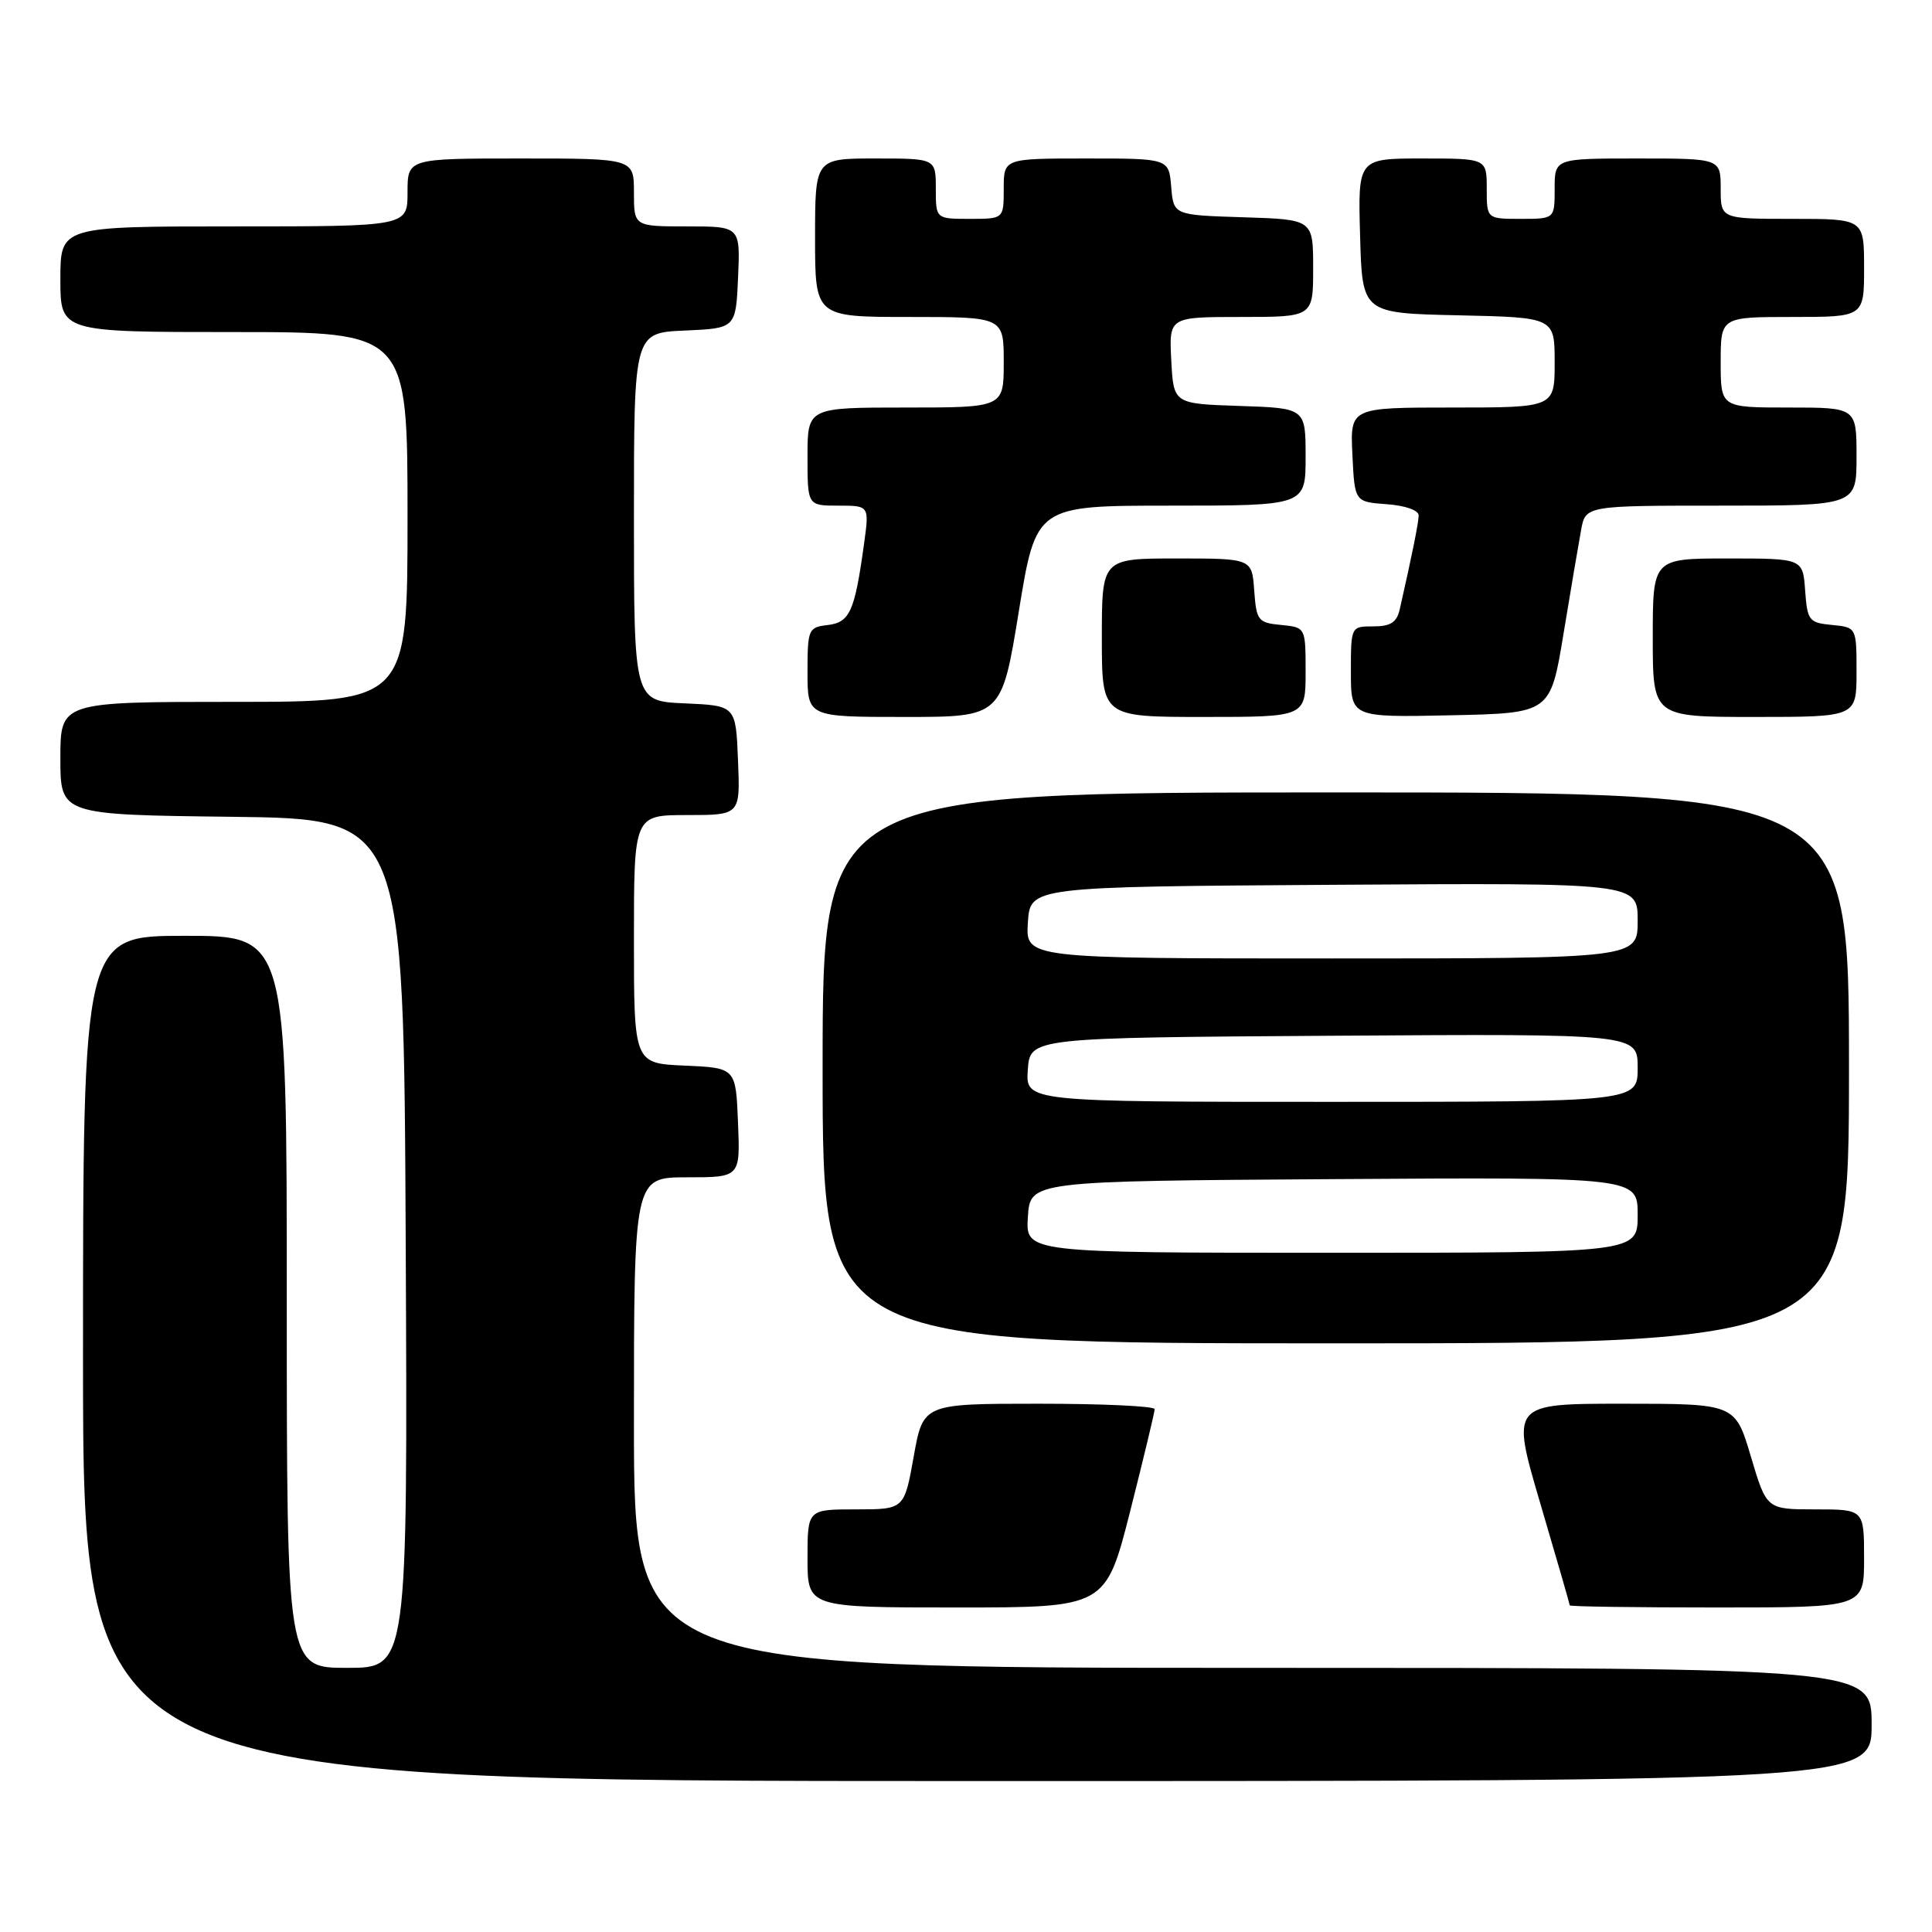 <?xml version="1.0" encoding="UTF-8" standalone="no"?>
<!DOCTYPE svg PUBLIC "-//W3C//DTD SVG 1.1//EN" "http://www.w3.org/Graphics/SVG/1.1/DTD/svg11.dtd" >
<svg xmlns="http://www.w3.org/2000/svg" xmlns:xlink="http://www.w3.org/1999/xlink" version="1.1" viewBox="0 0 256 256">
 <g >
 <path fill="currentColor"
d=" M 248.00 228.50 C 248.00 221.00 248.00 221.00 166.00 221.00 C 84.00 221.00 84.00 221.00 84.00 188.50 C 84.00 156.00 84.00 156.00 91.04 156.00 C 98.09 156.00 98.09 156.00 97.79 148.75 C 97.50 141.50 97.50 141.50 90.75 141.20 C 84.00 140.91 84.00 140.91 84.00 124.45 C 84.00 108.00 84.00 108.00 91.04 108.00 C 98.09 108.00 98.09 108.00 97.79 100.75 C 97.50 93.50 97.50 93.50 90.75 93.20 C 84.00 92.91 84.00 92.91 84.00 68.50 C 84.00 44.09 84.00 44.09 90.75 43.80 C 97.50 43.50 97.50 43.50 97.80 36.75 C 98.09 30.00 98.09 30.00 91.05 30.00 C 84.00 30.00 84.00 30.00 84.00 25.50 C 84.00 21.00 84.00 21.00 69.00 21.00 C 54.00 21.00 54.00 21.00 54.00 25.50 C 54.00 30.00 54.00 30.00 31.00 30.00 C 8.00 30.00 8.00 30.00 8.00 37.00 C 8.00 44.00 8.00 44.00 31.00 44.00 C 54.00 44.00 54.00 44.00 54.00 68.50 C 54.00 93.00 54.00 93.00 31.00 93.00 C 8.00 93.00 8.00 93.00 8.00 100.48 C 8.00 107.96 8.00 107.96 30.75 108.23 C 53.50 108.50 53.50 108.50 53.76 164.75 C 54.02 221.00 54.02 221.00 46.01 221.00 C 38.00 221.00 38.00 221.00 38.00 172.50 C 38.00 124.00 38.00 124.00 24.50 124.00 C 11.00 124.00 11.00 124.00 11.00 180.00 C 11.00 236.00 11.00 236.00 129.50 236.00 C 248.00 236.00 248.00 236.00 248.00 228.50 Z  M 149.76 200.22 C 151.54 193.18 153.00 187.11 153.00 186.72 C 153.00 186.32 146.10 186.00 137.66 186.00 C 122.32 186.00 122.32 186.00 121.07 193.00 C 119.82 200.00 119.82 200.00 113.41 200.00 C 107.00 200.00 107.00 200.00 107.00 206.50 C 107.00 213.00 107.00 213.00 126.76 213.00 C 146.51 213.00 146.51 213.00 149.76 200.22 Z  M 247.00 206.50 C 247.00 200.00 247.00 200.00 240.54 200.00 C 234.08 200.00 234.08 200.00 232.00 193.00 C 229.92 186.00 229.92 186.00 215.06 186.00 C 200.21 186.00 200.21 186.00 204.10 199.22 C 206.25 206.50 208.00 212.57 208.00 212.72 C 208.00 212.88 216.78 213.00 227.50 213.00 C 247.00 213.00 247.00 213.00 247.00 206.50 Z  M 245.00 141.50 C 245.00 105.00 245.00 105.00 177.00 105.00 C 109.00 105.00 109.00 105.00 109.00 141.50 C 109.00 178.00 109.00 178.00 177.00 178.00 C 245.00 178.00 245.00 178.00 245.00 141.50 Z  M 135.00 81.00 C 137.28 67.00 137.28 67.00 155.14 67.00 C 173.00 67.00 173.00 67.00 173.00 60.54 C 173.00 54.08 173.00 54.08 164.25 53.79 C 155.50 53.50 155.50 53.50 155.20 47.75 C 154.90 42.00 154.90 42.00 164.45 42.00 C 174.00 42.00 174.00 42.00 174.00 35.54 C 174.00 29.08 174.00 29.08 164.75 28.79 C 155.50 28.50 155.50 28.50 155.19 24.75 C 154.88 21.00 154.88 21.00 143.94 21.00 C 133.00 21.00 133.00 21.00 133.00 25.00 C 133.00 29.00 133.00 29.00 128.50 29.00 C 124.00 29.00 124.00 29.00 124.00 25.00 C 124.00 21.00 124.00 21.00 116.00 21.00 C 108.00 21.00 108.00 21.00 108.00 31.50 C 108.00 42.00 108.00 42.00 120.50 42.00 C 133.00 42.00 133.00 42.00 133.00 48.00 C 133.00 54.00 133.00 54.00 120.00 54.00 C 107.00 54.00 107.00 54.00 107.00 60.50 C 107.00 67.00 107.00 67.00 111.09 67.00 C 115.19 67.00 115.19 67.00 114.49 72.06 C 113.26 81.02 112.61 82.47 109.68 82.82 C 107.11 83.12 107.00 83.37 107.00 89.07 C 107.00 95.00 107.00 95.00 119.86 95.00 C 132.72 95.00 132.72 95.00 135.00 81.00 Z  M 173.00 89.06 C 173.00 83.13 173.00 83.13 169.75 82.81 C 166.70 82.52 166.48 82.24 166.19 78.25 C 165.89 74.00 165.89 74.00 155.94 74.00 C 146.00 74.00 146.00 74.00 146.00 84.50 C 146.00 95.00 146.00 95.00 159.50 95.00 C 173.00 95.00 173.00 95.00 173.00 89.06 Z  M 207.17 84.00 C 208.12 78.22 209.17 72.04 209.50 70.25 C 210.09 67.00 210.09 67.00 228.05 67.00 C 246.00 67.00 246.00 67.00 246.00 60.50 C 246.00 54.00 246.00 54.00 237.00 54.00 C 228.00 54.00 228.00 54.00 228.00 48.00 C 228.00 42.00 228.00 42.00 237.50 42.00 C 247.00 42.00 247.00 42.00 247.00 35.50 C 247.00 29.00 247.00 29.00 237.50 29.00 C 228.00 29.00 228.00 29.00 228.00 25.00 C 228.00 21.00 228.00 21.00 217.00 21.00 C 206.00 21.00 206.00 21.00 206.00 25.00 C 206.00 29.00 206.00 29.00 201.50 29.00 C 197.00 29.00 197.00 29.00 197.00 25.00 C 197.00 21.00 197.00 21.00 188.47 21.00 C 179.93 21.00 179.93 21.00 180.22 31.25 C 180.50 41.50 180.50 41.50 193.25 41.78 C 206.00 42.06 206.00 42.06 206.00 48.03 C 206.00 54.00 206.00 54.00 192.45 54.00 C 178.90 54.00 178.90 54.00 179.20 60.25 C 179.50 66.50 179.50 66.50 183.75 66.81 C 186.22 66.99 187.99 67.61 187.98 68.31 C 187.95 69.36 187.13 73.44 185.47 80.75 C 185.08 82.47 184.25 83.00 181.98 83.00 C 179.00 83.00 179.00 83.01 179.00 89.03 C 179.00 95.06 179.00 95.06 192.22 94.78 C 205.44 94.50 205.44 94.50 207.17 84.00 Z  M 246.00 89.06 C 246.00 83.13 246.00 83.13 242.75 82.81 C 239.70 82.52 239.48 82.24 239.19 78.25 C 238.89 74.00 238.89 74.00 228.94 74.00 C 219.00 74.00 219.00 74.00 219.00 84.50 C 219.00 95.00 219.00 95.00 232.50 95.00 C 246.00 95.00 246.00 95.00 246.00 89.06 Z  M 136.20 161.25 C 136.50 156.50 136.50 156.50 176.75 156.24 C 217.00 155.98 217.00 155.98 217.00 160.99 C 217.00 166.00 217.00 166.00 176.45 166.00 C 135.89 166.00 135.89 166.00 136.20 161.25 Z  M 136.19 141.75 C 136.50 137.50 136.50 137.50 176.75 137.24 C 217.00 136.98 217.00 136.98 217.00 141.49 C 217.00 146.00 217.00 146.00 176.44 146.00 C 135.89 146.00 135.89 146.00 136.19 141.75 Z  M 136.20 122.25 C 136.50 117.50 136.50 117.50 176.75 117.24 C 217.00 116.98 217.00 116.98 217.00 121.99 C 217.00 127.00 217.00 127.00 176.45 127.00 C 135.89 127.00 135.89 127.00 136.20 122.25 Z "/>
</g>
</svg>